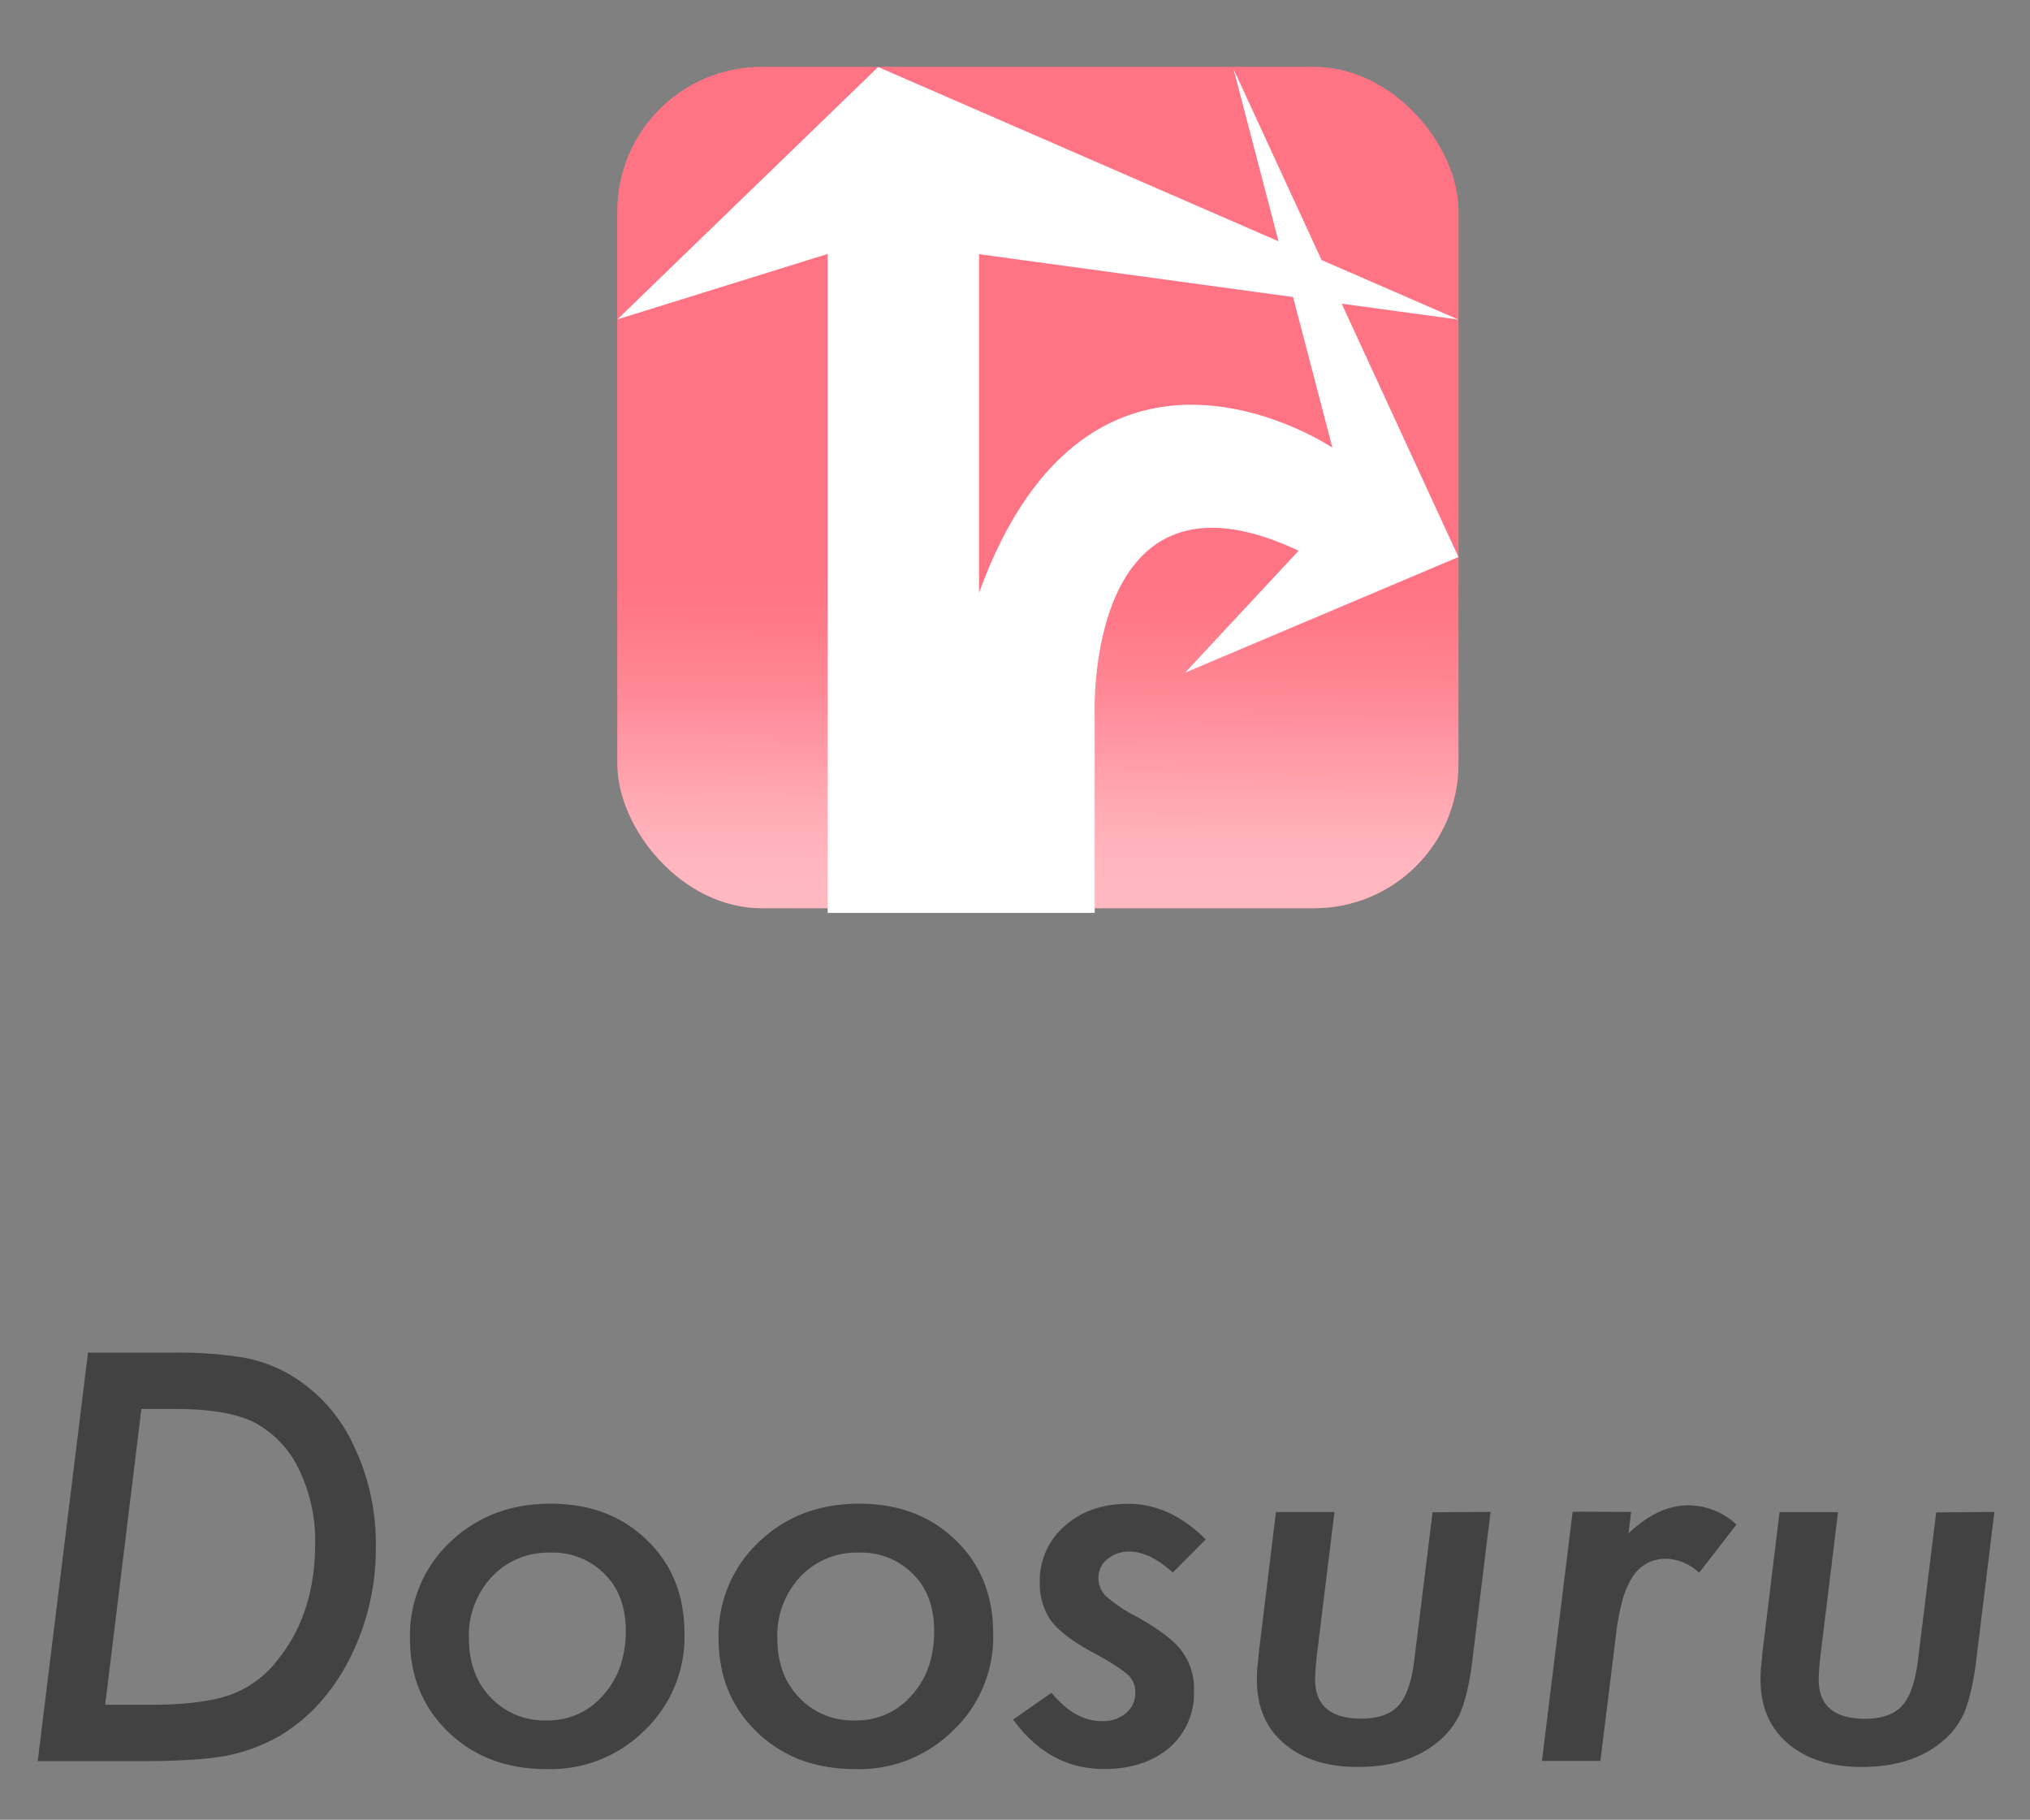 <svg xmlns="http://www.w3.org/2000/svg" xmlns:xlink="http://www.w3.org/1999/xlink" viewBox="0 0 434.45 389.39"><rect x="0" y="0" width="434.45" height="389.39" fill="#808080" stroke="none"/><defs><style>.cls-1{fill:#424242;}.cls-2{fill:#ff7484;}.cls-3{fill:url(#名称未設定グラデーション_3);}.cls-4{fill:#fff;}</style><linearGradient id="名称未設定グラデーション_3" x1="221.52" y1="195.09" x2="222.73" y2="15.08" gradientUnits="userSpaceOnUse"><stop offset="0" stop-color="#fff" stop-opacity="0.5"/><stop offset="0.01" stop-color="#fff8f9" stop-opacity="0.52"/><stop offset="0.1" stop-color="#ffc9cf" stop-opacity="0.69"/><stop offset="0.18" stop-color="#ffa4af" stop-opacity="0.83"/><stop offset="0.26" stop-color="#ff8a97" stop-opacity="0.92"/><stop offset="0.34" stop-color="#ff7a89" stop-opacity="0.98"/><stop offset="0.4" stop-color="#ff7484"/></linearGradient></defs><path class="cls-1" d="M75.5,308.91A34,34,0,0,0,62,294.13a30.16,30.16,0,0,0-10.13-3.68,88.16,88.16,0,0,0-15.4-1H18.83L8.07,376.85H30.21q6,0,10.47-.29a68.65,68.65,0,0,0,7.7-.85A38.05,38.05,0,0,0,60,371.36a37.15,37.15,0,0,0,8.43-7,44,44,0,0,0,6.46-9.54,52.19,52.19,0,0,0,5.55-23.89A48.58,48.58,0,0,0,75.5,308.91ZM59.7,354.82a22.46,22.46,0,0,1-10.36,7.82q-6.11,2.14-17,2.15H22.51l7.75-63.3h7.25q11.2,0,16.93,2.89A22,22,0,0,1,64,314.46a35,35,0,0,1,3.45,16Q67.4,345.09,59.7,354.82Z"/><path class="cls-1" d="M138.47,329.57q-8-7.81-20.66-7.81-12.91,0-21.52,8.26a27.4,27.4,0,0,0-8.55,20.61q0,12.12,8.27,20.05t21.18,7.87A28.5,28.5,0,0,0,138,370.22a27.64,27.64,0,0,0,8.49-20.55Q146.51,337.27,138.47,329.57Zm-9.39,33.18A15.45,15.45,0,0,1,117,368.13a15.71,15.71,0,0,1-12-4.93q-4.65-4.81-4.65-12.74a18.33,18.33,0,0,1,4.93-13.08,16.52,16.52,0,0,1,12.46-5.15,15.54,15.54,0,0,1,11.72,4.65q4.47,4.47,4.47,12.17Q133.89,357.42,129.08,362.75Z"/><path class="cls-1" d="M204.52,329.57q-8-7.81-20.67-7.81-12.91,0-21.51,8.26a27.4,27.4,0,0,0-8.55,20.61q0,12.12,8.26,20.05t21.18,7.87a28.5,28.5,0,0,0,20.83-8.33,27.61,27.61,0,0,0,8.5-20.55Q212.56,337.27,204.52,329.57Zm-9.4,33.18A15.45,15.45,0,0,1,183,368.13a15.71,15.71,0,0,1-12-4.93q-4.65-4.81-4.64-12.74a18.32,18.32,0,0,1,4.92-13.08,16.53,16.53,0,0,1,12.46-5.15,15.52,15.52,0,0,1,11.72,4.65q4.47,4.47,4.47,12.17Q199.93,357.42,195.12,362.75Z"/><path class="cls-1" d="M258.05,329.4,251,336.48q-5-4.47-9.23-4.47a7.14,7.14,0,0,0-4.78,1.61,5,5,0,0,0-1.9,4,5.31,5.31,0,0,0,1.59,3.91,30.9,30.9,0,0,0,6.62,4.42c4.8,2.68,8,5.13,9.63,7.36a13.39,13.39,0,0,1,2.6,8.55A15.35,15.35,0,0,1,250.24,374q-5.38,4.53-14,4.53-11.72,0-19.42-10.59l8.21-5.72q5,6.06,10.76,6.06a7.62,7.62,0,0,0,5.18-1.7,5.57,5.57,0,0,0,2-4.41,4.9,4.9,0,0,0-1.64-3.85,23.45,23.45,0,0,0-2.77-2c-1.32-.87-3.12-1.91-5.38-3.12q-6-3.33-8.32-6.51a13.89,13.89,0,0,1-2.33-8.15,15.4,15.4,0,0,1,5.33-12q5.31-4.75,13.53-4.76Q250.41,321.76,258.05,329.4Z"/><path class="cls-1" d="M319,323.52l-3.8,31a60.82,60.82,0,0,1-1.13,6.91,34.17,34.17,0,0,1-1.47,4.93,17,17,0,0,1-5.32,6.73q-6.35,5-16.7,5-9.86,0-15.74-5T269,359.41c0-.87,0-1.89.14-3.06s.23-2.51.42-4l3.51-28.81h12.52l-3.68,30c-.16,1.28-.27,2.4-.34,3.37s-.12,1.76-.12,2.4q0,8.44,9.91,8.44,5.39,0,7.93-2.78t3.39-9.74l3.91-31.64Z"/><path class="cls-1" d="M349.09,323.52l-.56,4.58q6.33-6,12.79-6a15.19,15.19,0,0,1,10.31,4.13l-8,10.31a10.7,10.7,0,0,0-6.9-3,9,9,0,0,0-4.19.94,8.43,8.43,0,0,0-3.15,2.94,18.58,18.58,0,0,0-2.21,5.18,51.61,51.61,0,0,0-1.38,7.59l-3.29,26.61H330l6.57-53.33Z"/><path class="cls-1" d="M426.83,323.52l-3.8,31a60.82,60.82,0,0,1-1.13,6.91,34.17,34.17,0,0,1-1.47,4.93,17,17,0,0,1-5.32,6.73q-6.35,5-16.7,5-9.86,0-15.74-5t-5.89-13.65c0-.87,0-1.89.14-3.06s.23-2.51.42-4l3.51-28.81h12.52l-3.68,30c-.15,1.28-.27,2.4-.34,3.37s-.12,1.76-.12,2.4q0,8.44,9.91,8.44,5.39,0,7.93-2.78t3.4-9.74l3.9-31.64Z"/><rect class="cls-2" x="132.13" y="14.34" width="180" height="180" rx="30.87"/><rect class="cls-3" x="132.13" y="14.34" width="180" height="180" rx="30.87"/><path class="cls-4" d="M187.93,14.34l-55.8,54,45-14v141h57.15v-42.4s-2.25-56.7,43.65-35.1l-24.3,26.1,58.5-24.75L264,14.79l21.15,81S233.47,61,209.53,126.84V54.39l102.6,14Z"/></svg>